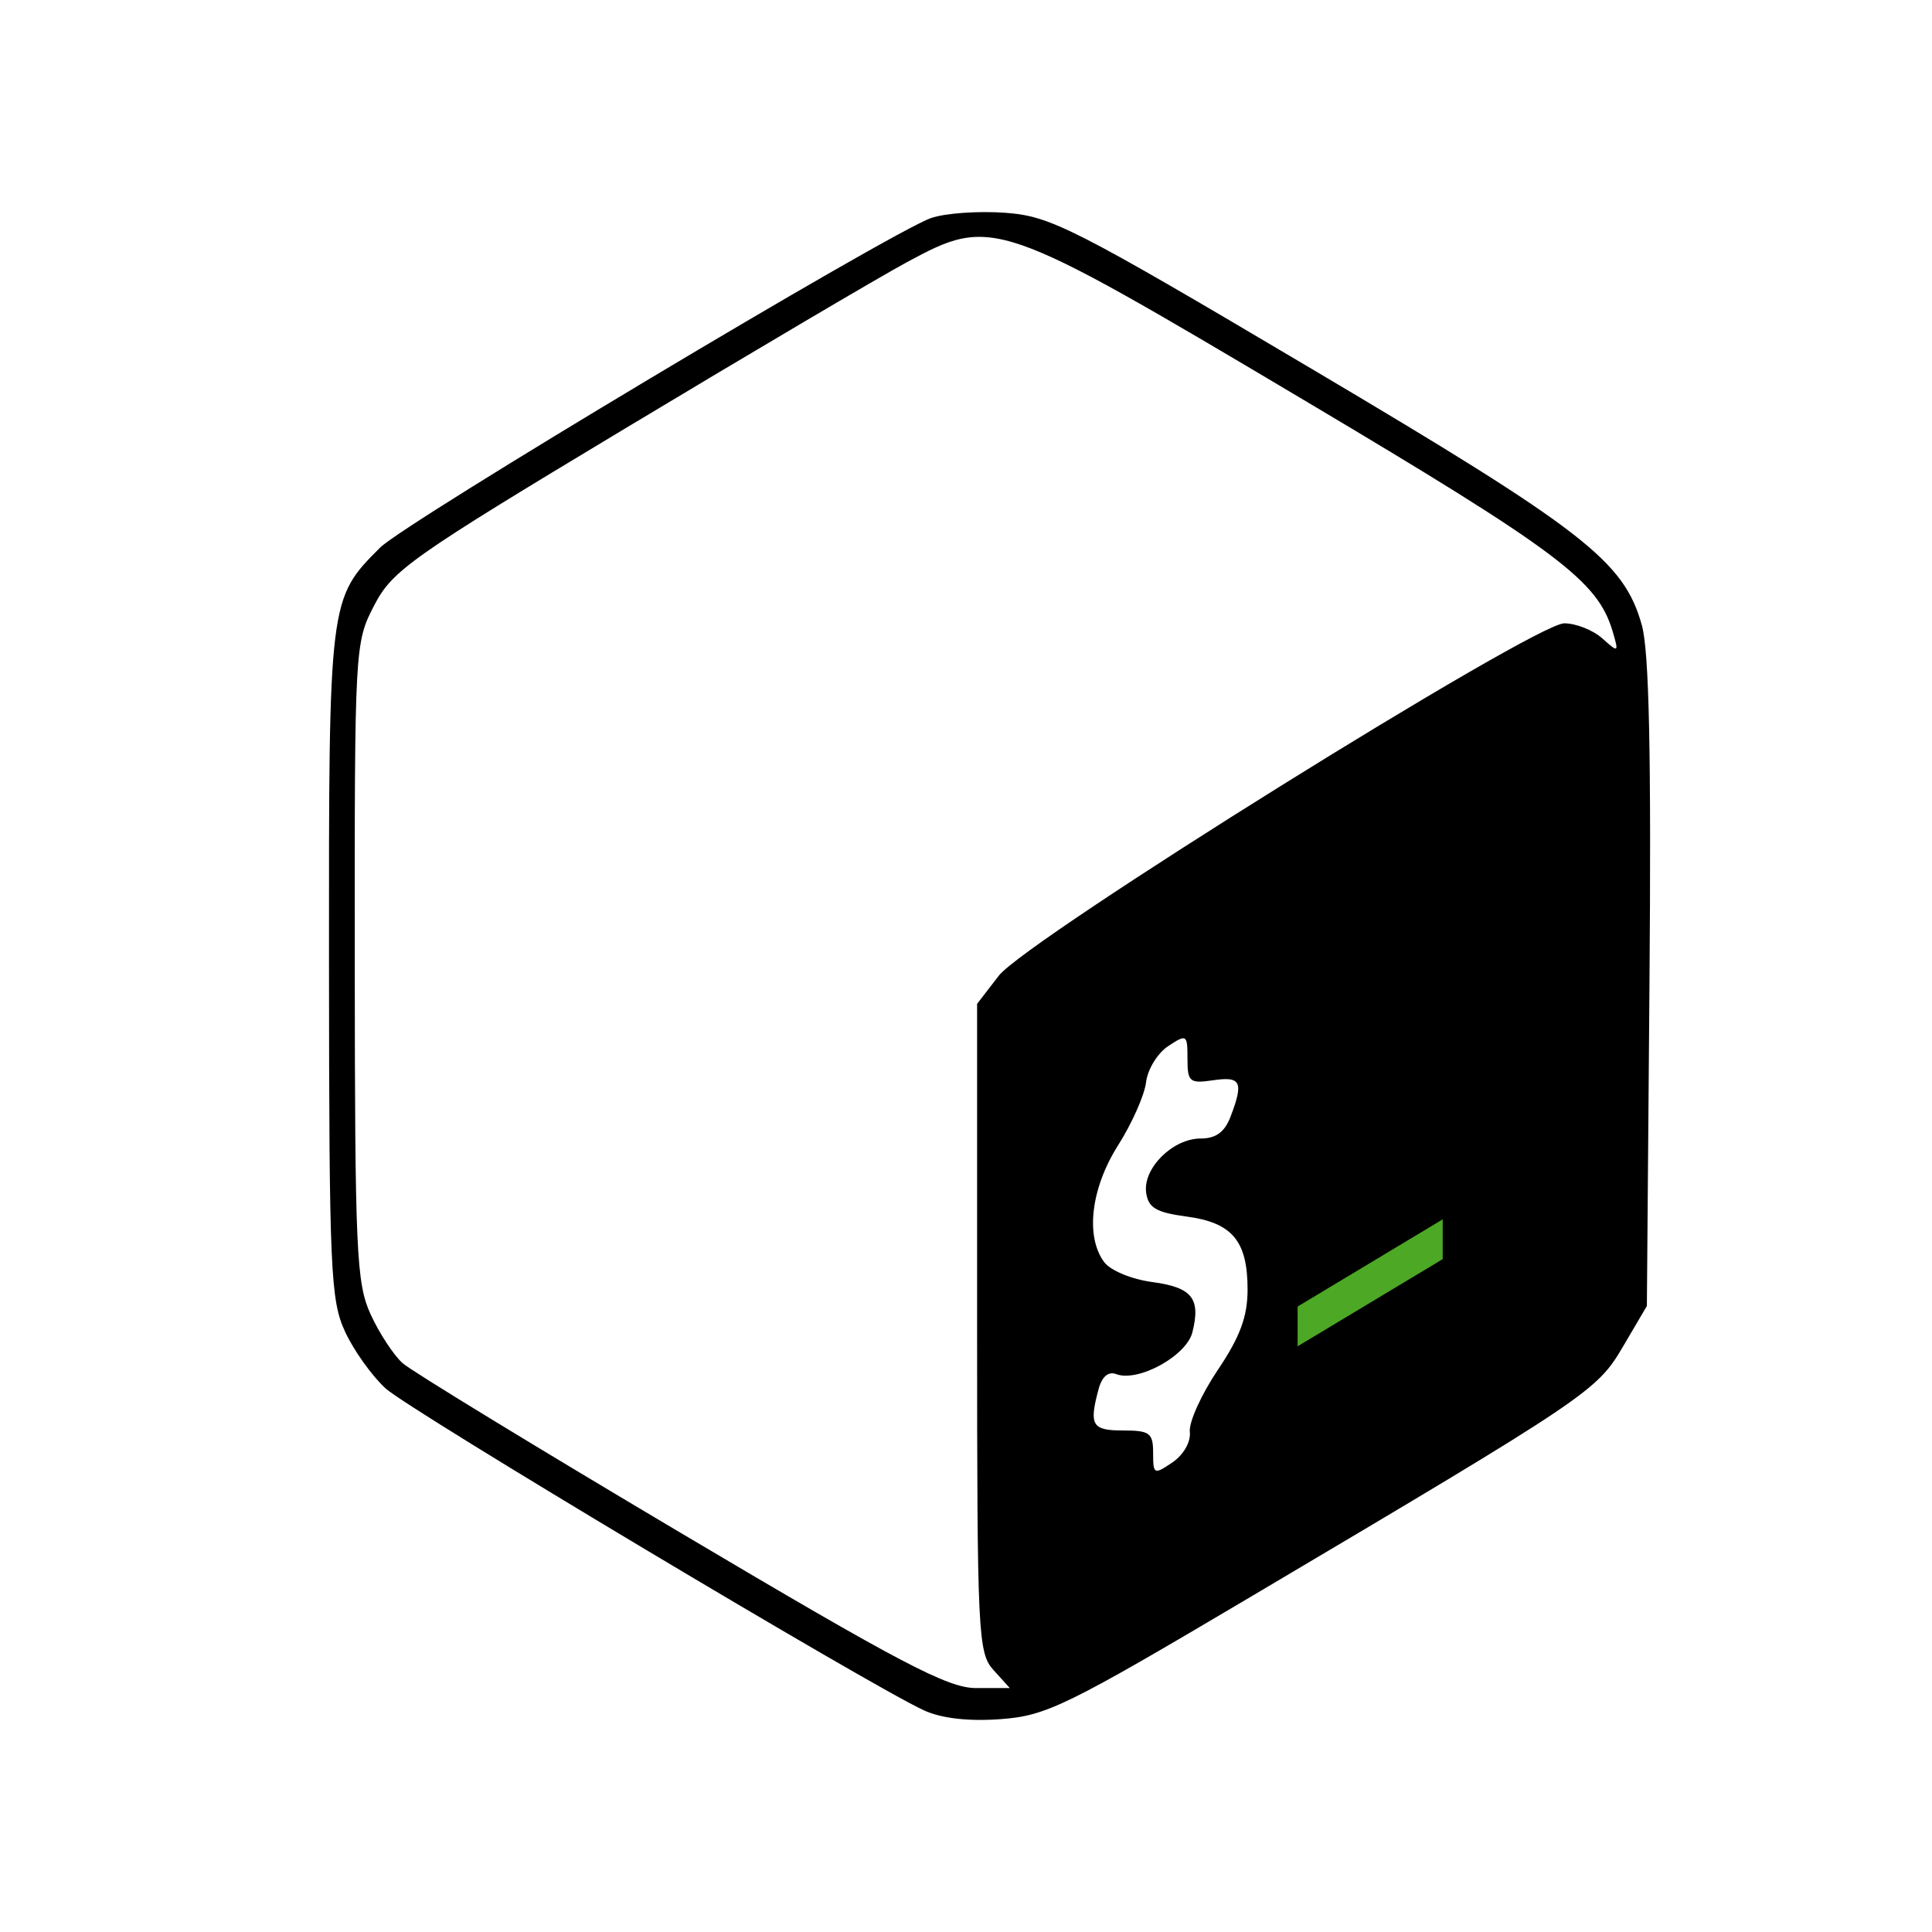 <?xml version="1.0" encoding="UTF-8" standalone="no"?>
<!-- Created with Inkscape (http://www.inkscape.org/) -->

<svg
   version="1.1"
   id="svg560"
   width="225"
   height="225"
   viewBox="0 0 225 225"
   sodipodi:docname="index.png"
   inkscape:version="1.2.1 (9c6d41e, 2022-07-14)"
   inkscape:dataloss="true"
   inkscape:export-filename="Bash.svg"
   inkscape:export-xdpi="96"
   inkscape:export-ydpi="96"
   xmlns:inkscape="http://www.inkscape.org/namespaces/inkscape"
   xmlns:sodipodi="http://sodipodi.sourceforge.net/DTD/sodipodi-0.dtd"
   xmlns="http://www.w3.org/2000/svg"
   xmlns:svg="http://www.w3.org/2000/svg">
  <defs
     id="defs564" />
  <sodipodi:namedview
     id="namedview562"
     pagecolor="#ffffff"
     bordercolor="#000000"
     borderopacity="0.25"
     inkscape:showpageshadow="2"
     inkscape:pageopacity="0.0"
     inkscape:pagecheckerboard="0"
     inkscape:deskcolor="#d1d1d1"
     showgrid="false"
     inkscape:zoom="0.87052702"
     inkscape:cx="-52.267189"
     inkscape:cy="107.98057"
     inkscape:window-width="1600"
     inkscape:window-height="798"
     inkscape:window-x="0"
     inkscape:window-y="27"
     inkscape:window-maximized="1"
     inkscape:current-layer="g566" />
  <g
     inkscape:groupmode="layer"
     inkscape:label="Image"
     id="g566">
    <rect
       style="fill:#ffffff;fill-opacity:1;stroke-width:8.049;stroke-linecap:square;stroke-linejoin:round;stop-color:#000000"
       id="rect1861"
       width="227.741"
       height="225"
       x="2.220446e-15"
       y="0" />
    <g
       id="g1859"
       transform="translate(0,6.085)">
      <path
         style="fill:#000000"
         d="m 107.631,193.116 c -6.145,-2.794 -59.879,-34.922 -62.714,-37.497 -1.582,-1.436 -3.709,-4.412 -4.728,-6.612 -1.701,-3.674 -1.854,-7.169 -1.874,-42.849 -0.024,-42.446 -0.017,-42.507 5.956,-48.472 2.959,-2.956 59.402,-36.719 64.153,-38.375 1.637,-0.571 5.539,-0.847 8.673,-0.613 5.284,0.393 7.873,1.713 35.697,18.196 31.756,18.812 36.337,22.37 38.416,29.837 0.85,3.053 1.104,14.999 0.887,41.776 l -0.303,37.5 -2.76,4.696 c -3.078,5.235 -3.856,5.759 -43.467,29.228 -21.338,12.642 -23.697,13.797 -29,14.192 -3.737,0.279 -6.887,-0.077 -8.934,-1.007 z m 8.067,-4.714 c -1.802,-1.992 -1.905,-4.136 -1.905,-39.842 v -37.737 l 2.528,-3.278 c 3.237,-4.198 62.35,-41.038 65.848,-41.038 1.357,0 3.35,0.787 4.428,1.75 1.901,1.696 1.939,1.673 1.23,-0.75 -1.75,-5.975 -6.197,-9.305 -36.415,-27.263 -35.251,-20.95 -35.845,-21.155 -45.76,-15.814 -3.222,1.736 -17.992,10.451 -32.822,19.367 -24.987,15.022 -27.13,16.533 -29.25,20.617 -2.264,4.362 -2.287,4.785 -2.265,41.5 0.02,33.848 0.183,37.443 1.859,41.093 1.01,2.2 2.688,4.753 3.728,5.673 1.04,0.92 15.605,9.808 32.366,19.75 25.625,15.2 31.1,18.077 34.405,18.077 h 3.93 z m 22.868,-27.734 c -0.125,-1.116 1.338,-4.354 3.25,-7.196 2.6,-3.863 3.477,-6.228 3.477,-9.375 0,-5.663 -1.78,-7.794 -7.106,-8.504 -3.536,-0.472 -4.455,-1.014 -4.705,-2.775 -0.403,-2.83 3.093,-6.311 6.336,-6.311 1.79,0 2.809,-0.746 3.5,-2.565 1.532,-4.029 1.212,-4.697 -2.025,-4.222 -2.755,0.404 -3,0.199 -3,-2.508 0,-2.831 -0.089,-2.89 -2.25,-1.463 -1.238,0.817 -2.396,2.709 -2.574,4.205 -0.178,1.496 -1.641,4.795 -3.25,7.332 -3.164,4.99 -3.84,10.589 -1.641,13.597 0.718,0.982 3.183,2.012 5.586,2.334 4.67,0.626 5.694,1.902 4.701,5.859 -0.692,2.756 -6.333,5.845 -8.885,4.865 -0.903,-0.346 -1.651,0.298 -2.042,1.76 -1.126,4.205 -0.769,4.807 2.855,4.807 3.11,0 3.5,0.292 3.5,2.622 0,2.505 0.101,2.554 2.25,1.095 1.296,-0.88 2.154,-2.387 2.023,-3.556 z"
         id="path570" />
      <rect
         style="fill:#4ca825;fill-opacity:1;stroke-width:11.55;stroke-linecap:square;stroke-linejoin:round;stop-color:#000000"
         id="rect1855"
         width="19.715"
         height="4.632"
         x="176.337"
         y="236.885"
         transform="matrix(0.857,-0.515,0,1,0,0)" />
    </g>
  </g>
</svg>
